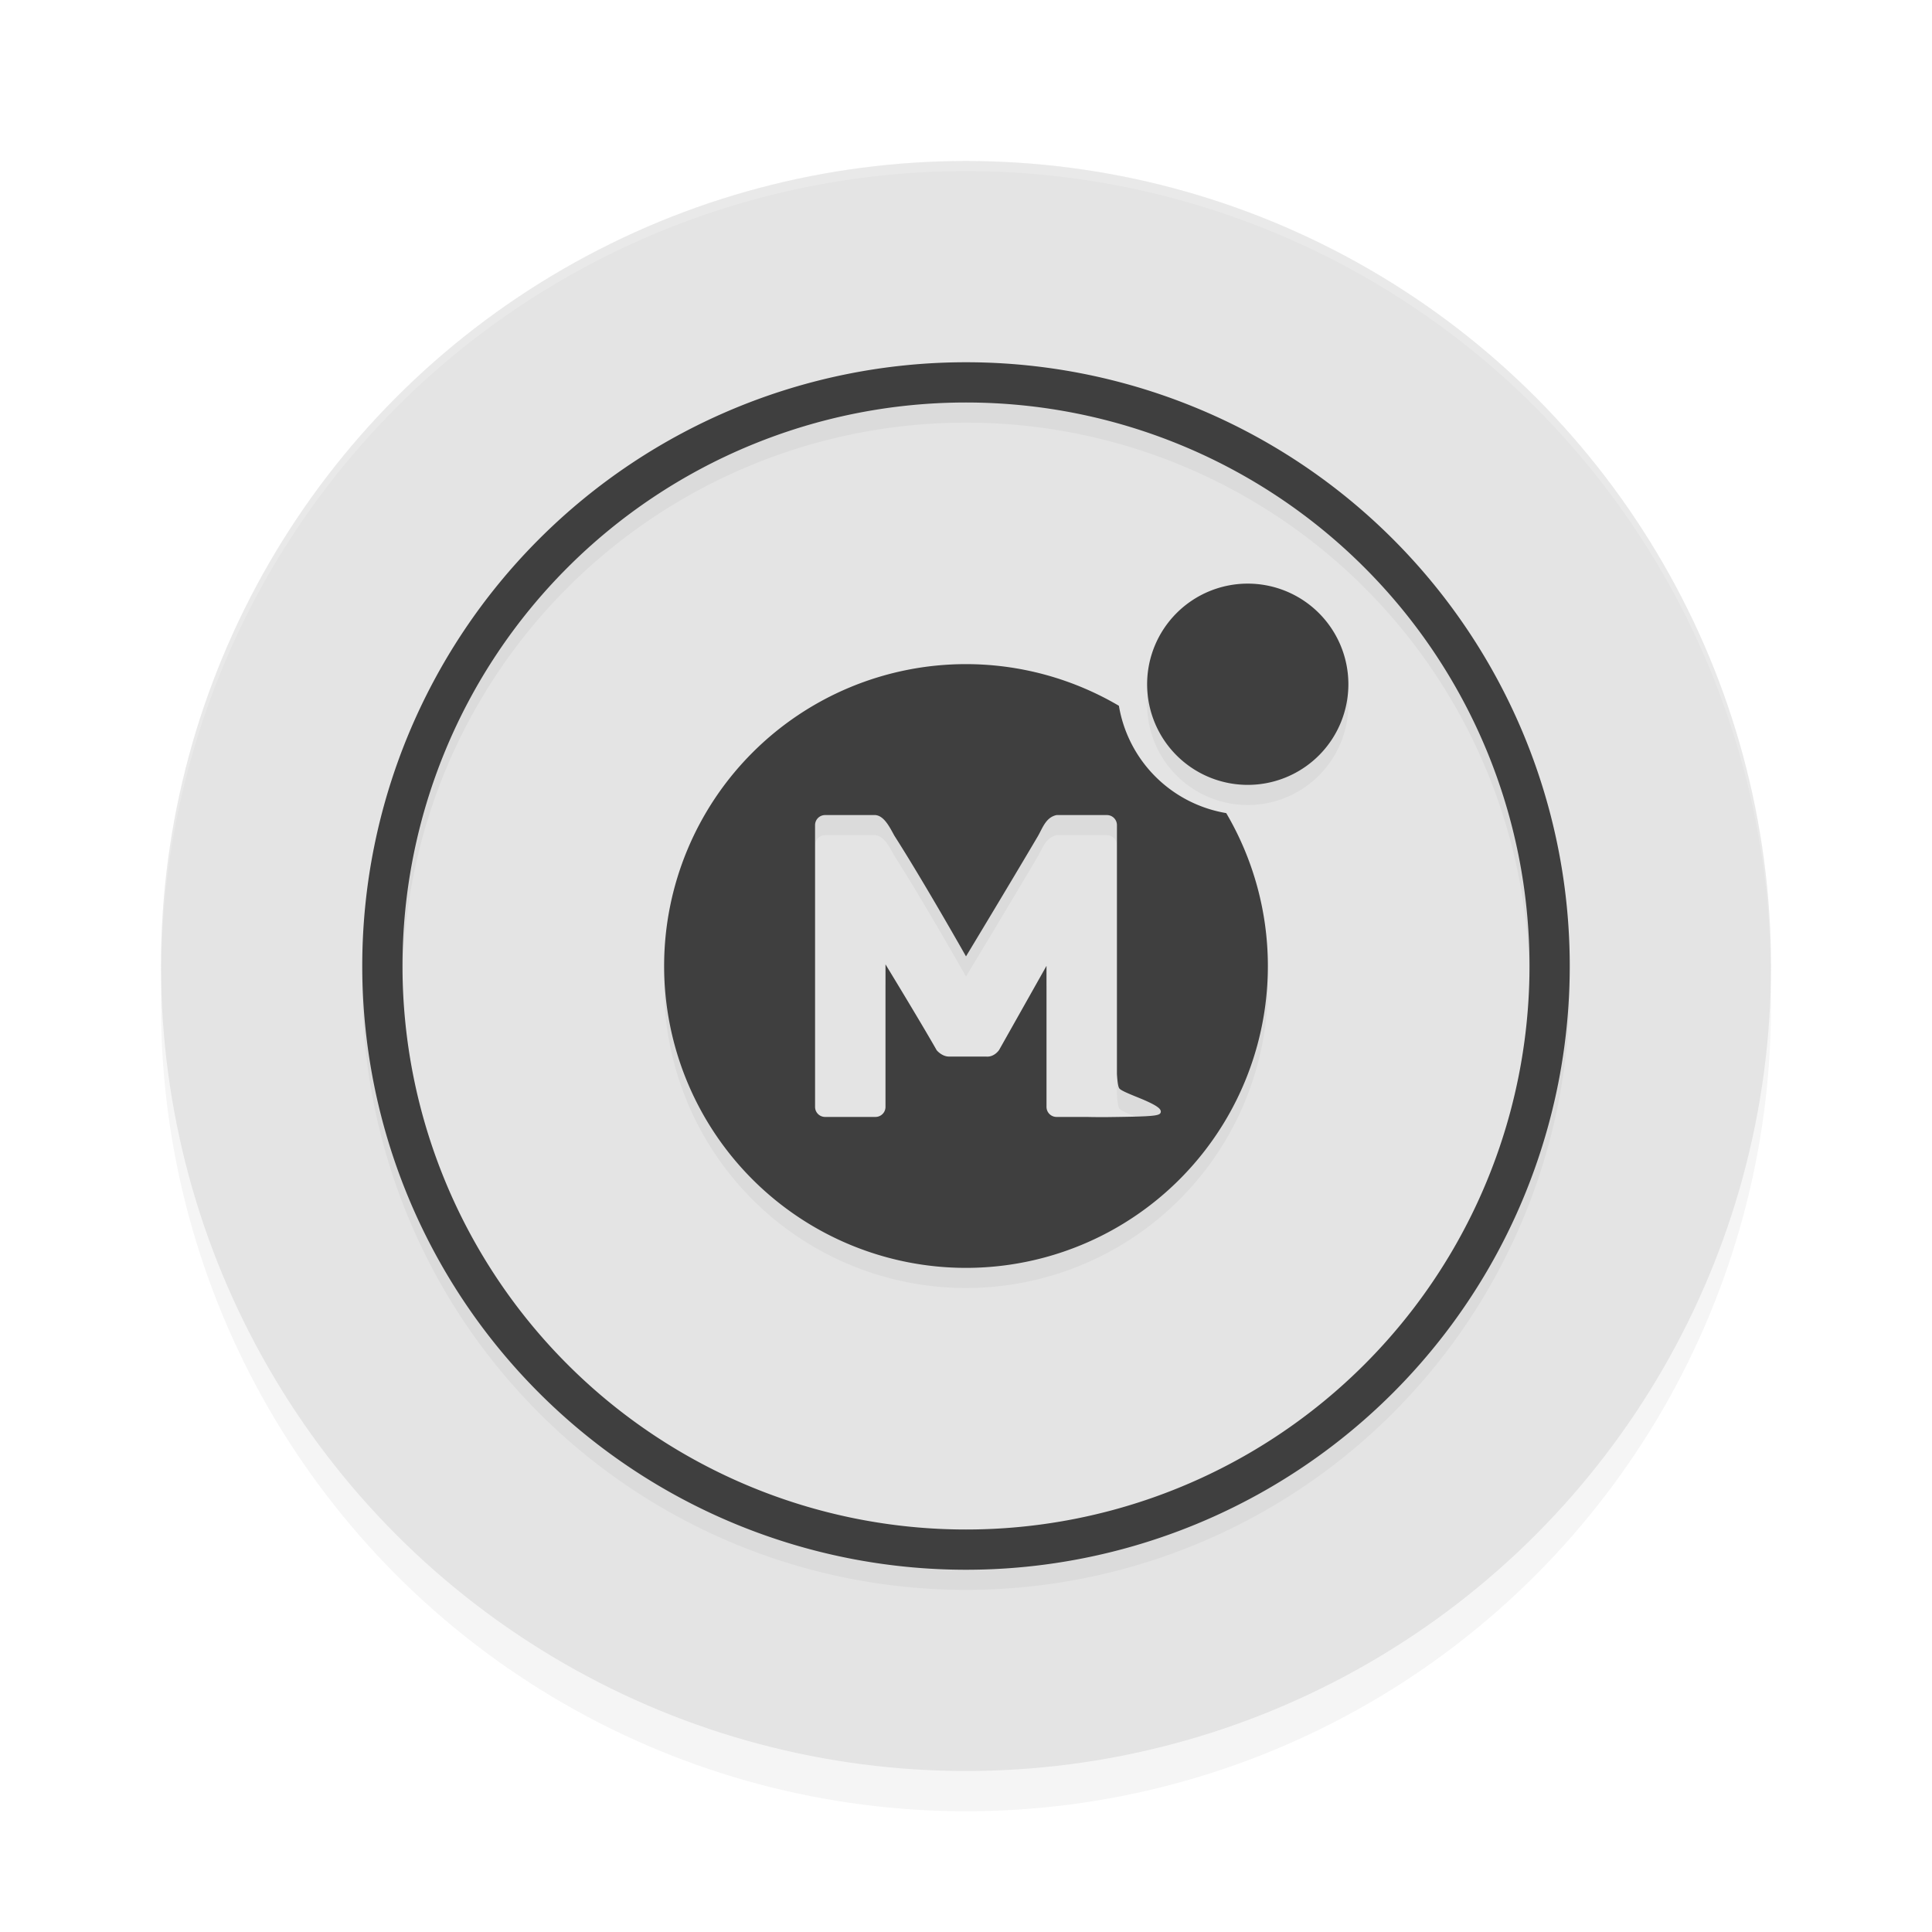 <?xml version="1.0" encoding="UTF-8" standalone="no"?>
<svg
   width="192"
   height="192"
   version="1"
   id="svg14"
   sodipodi:docname="apps_monoic_black.svg"
   inkscape:version="1.1.1 (1:1.1+202109281949+c3084ef5ed)"
   xmlns:inkscape="http://www.inkscape.org/namespaces/inkscape"
   xmlns:sodipodi="http://sodipodi.sourceforge.net/DTD/sodipodi-0.dtd"
   xmlns="http://www.w3.org/2000/svg"
   xmlns:svg="http://www.w3.org/2000/svg"
   xmlns:rdf="http://www.w3.org/1999/02/22-rdf-syntax-ns#"
   xmlns:cc="http://creativecommons.org/ns#"
   xmlns:dc="http://purl.org/dc/elements/1.1/">
  <defs
     id="defs18">
    <filter
       inkscape:collect="always"
       style="color-interpolation-filters:sRGB"
       id="filter850"
       x="-0.048"
       width="1.096"
       y="-0.048"
       height="1.096">
      <feGaussianBlur
         inkscape:collect="always"
         stdDeviation="3.2"
         id="feGaussianBlur852" />
    </filter>
    <filter
       inkscape:collect="always"
       style="color-interpolation-filters:sRGB"
       id="filter4077"
       x="-0.075"
       y="-0.075"
       width="1.15"
       height="1.15">
      <feGaussianBlur
         inkscape:collect="always"
         stdDeviation="3.75"
         id="feGaussianBlur4079" />
    </filter>
  </defs>
  <sodipodi:namedview
     pagecolor="#ffffff"
     bordercolor="#666666"
     borderopacity="1"
     objecttolerance="10"
     gridtolerance="10"
     guidetolerance="10"
     inkscape:pageopacity="0"
     inkscape:pageshadow="2"
     inkscape:window-width="1920"
     inkscape:window-height="1019"
     id="namedview16"
     showgrid="false"
     inkscape:zoom="1"
     inkscape:cx="78.5"
     inkscape:cy="95"
     inkscape:window-x="0"
     inkscape:window-y="34"
     inkscape:window-maximized="1"
     inkscape:current-layer="svg14"
     inkscape:pagecheckerboard="0"
     inkscape:snap-bbox="true"
     inkscape:snap-bbox-midpoints="true"
     inkscape:snap-global="true"
     showguides="false">
    <inkscape:grid
       type="xygrid"
       id="grid5193" />
  </sodipodi:namedview>
  <circle
     style="opacity:0.2;fill:#000000;stroke-width:4;filter:url(#filter850)"
     cx="96"
     cy="100"
     r="80"
     id="circle832" />
  <circle
     id="circle4"
     r="80"
     cy="96"
     cx="96"
     style="fill:#e4e4e4;stroke-width:4;fill-opacity:1" />
  <path
     id="path4039"
     style="opacity:0.2;fill:#000000;fill-opacity:1;stroke-width:15.959;stroke-linecap:round;stroke-linejoin:round;filter:url(#filter4077)"
     d="M 96,38 A 60,60 0 0 0 36,98 60,60 0 0 0 96,158 60,60 0 0 0 156,98 60,60 0 0 0 96,38 Z m 0,4 A 56,56 0 0 1 152,98 56,56 0 0 1 96,154 56,56 0 0 1 40,98 56,56 0 0 1 96,42 Z m 28,18 A 10,10 0 0 0 114,70 10,10 0 0 0 124,80 10,10 0 0 0 134,70 10,10 0 0 0 124,60 Z M 96,68 A 30,30 0 0 0 66,98 30,30 0 0 0 96,128 30,30 0 0 0 126,98 30,30 0 0 0 121.861,82.805 13,13 0 0 1 111.195,72.139 30,30 0 0 0 96,68 Z M 82,83 h 5 c 0.82,0.078 1.345,1.054 1.869,2.029 C 91.813,89.635 96,97.043 96,97.043 c 0,0 4.275,-7.077 7.127,-11.916 C 103.618,84.292 103.92,83.231 105,83 h 5 c 0.554,0 1,0.446 1,1 v 24.729 c 0.055,0.857 0.129,1.283 0.234,1.434 0.203,0.29 1.775,0.844 2.637,1.23 1.126,0.506 1.543,0.824 1.484,1.131 -0.073,0.379 -0.657,0.434 -5.203,0.49 -0.781,0.01 -1.508,0.002 -2.176,-0.014 H 105 c -0.554,0 -1,-0.446 -1,-1 V 97.984 l -4.709,8.359 c 0,0 -0.473,0.735 -1.293,0.656 H 95.734 94.312 c -0.716,0 -1.225,-0.627 -1.225,-0.627 C 91.467,103.522 88,97.836 88,97.836 V 112 c 0,0.554 -0.446,1 -1,1 h -5 c -0.554,0 -1,-0.446 -1,-1 V 84 c 0,-0.554 0.446,-1 1,-1 z" />
  <path
     id="path3389"
     style="opacity:1;fill:#3f3f3f;fill-opacity:1;stroke-width:15.959;stroke-linecap:round;stroke-linejoin:round"
     d="M 96 36 A 60 60 0 0 0 36 96 A 60 60 0 0 0 96 156 A 60 60 0 0 0 156 96 A 60 60 0 0 0 96 36 z M 96 40 A 56 56 0 0 1 152 96 A 56 56 0 0 1 96 152 A 56 56 0 0 1 40 96 A 56 56 0 0 1 96 40 z M 124 58 A 10 10 0 0 0 114 68 A 10 10 0 0 0 124 78 A 10 10 0 0 0 134 68 A 10 10 0 0 0 124 58 z M 96 66 A 30 30 0 0 0 66 96 A 30 30 0 0 0 96 126 A 30 30 0 0 0 126 96 A 30 30 0 0 0 121.861 80.805 A 13 13 0 0 1 111.195 70.139 A 30 30 0 0 0 96 66 z M 82 81 L 87 81 C 87.82 81.078 88.345 82.054 88.869 83.029 C 91.813 87.635 96 95.043 96 95.043 C 96 95.043 100.275 87.966 103.127 83.127 C 103.618 82.292 103.92 81.231 105 81 L 110 81 C 110.554 81 111 81.446 111 82 L 111 106.729 C 111.055 107.586 111.129 108.011 111.234 108.162 C 111.438 108.452 113.01 109.006 113.871 109.393 C 114.998 109.898 115.415 110.216 115.355 110.523 C 115.283 110.903 114.698 110.958 110.152 111.014 C 109.371 111.023 108.644 111.016 107.977 111 L 105 111 C 104.446 111 104 110.554 104 110 L 104 95.984 L 99.291 104.344 C 99.291 104.344 98.818 105.079 97.998 105 L 95.734 105 L 94.312 105 C 93.597 105 93.088 104.373 93.088 104.373 C 91.467 101.522 88 95.836 88 95.836 L 88 110 C 88 110.554 87.554 111 87 111 L 82 111 C 81.446 111 81 110.554 81 110 L 81 82 C 81 81.446 81.446 81 82 81 z " />
  <path
     style="fill:#38adfa"
     d="m 688.805,256.996 c -0.332,-0.332 -1.195,-0.368 -1.917,-0.079 -0.798,0.319 -0.561,0.556 0.604,0.604 1.054,0.043 1.645,-0.193 1.312,-0.525 z"
     id="path1063" />
  <path
     style="opacity:0.2;fill:#ffffff;stroke-width:4"
     d="M 96 16 A 80 80 0 0 0 16 96 A 80 80 0 0 0 16.02 96.473 A 80 80 0 0 1 96 17 A 80 80 0 0 1 175.975 96.514 A 80 80 0 0 0 176 96 A 80 80 0 0 0 96 16 z "
     id="path6" />
</svg>
